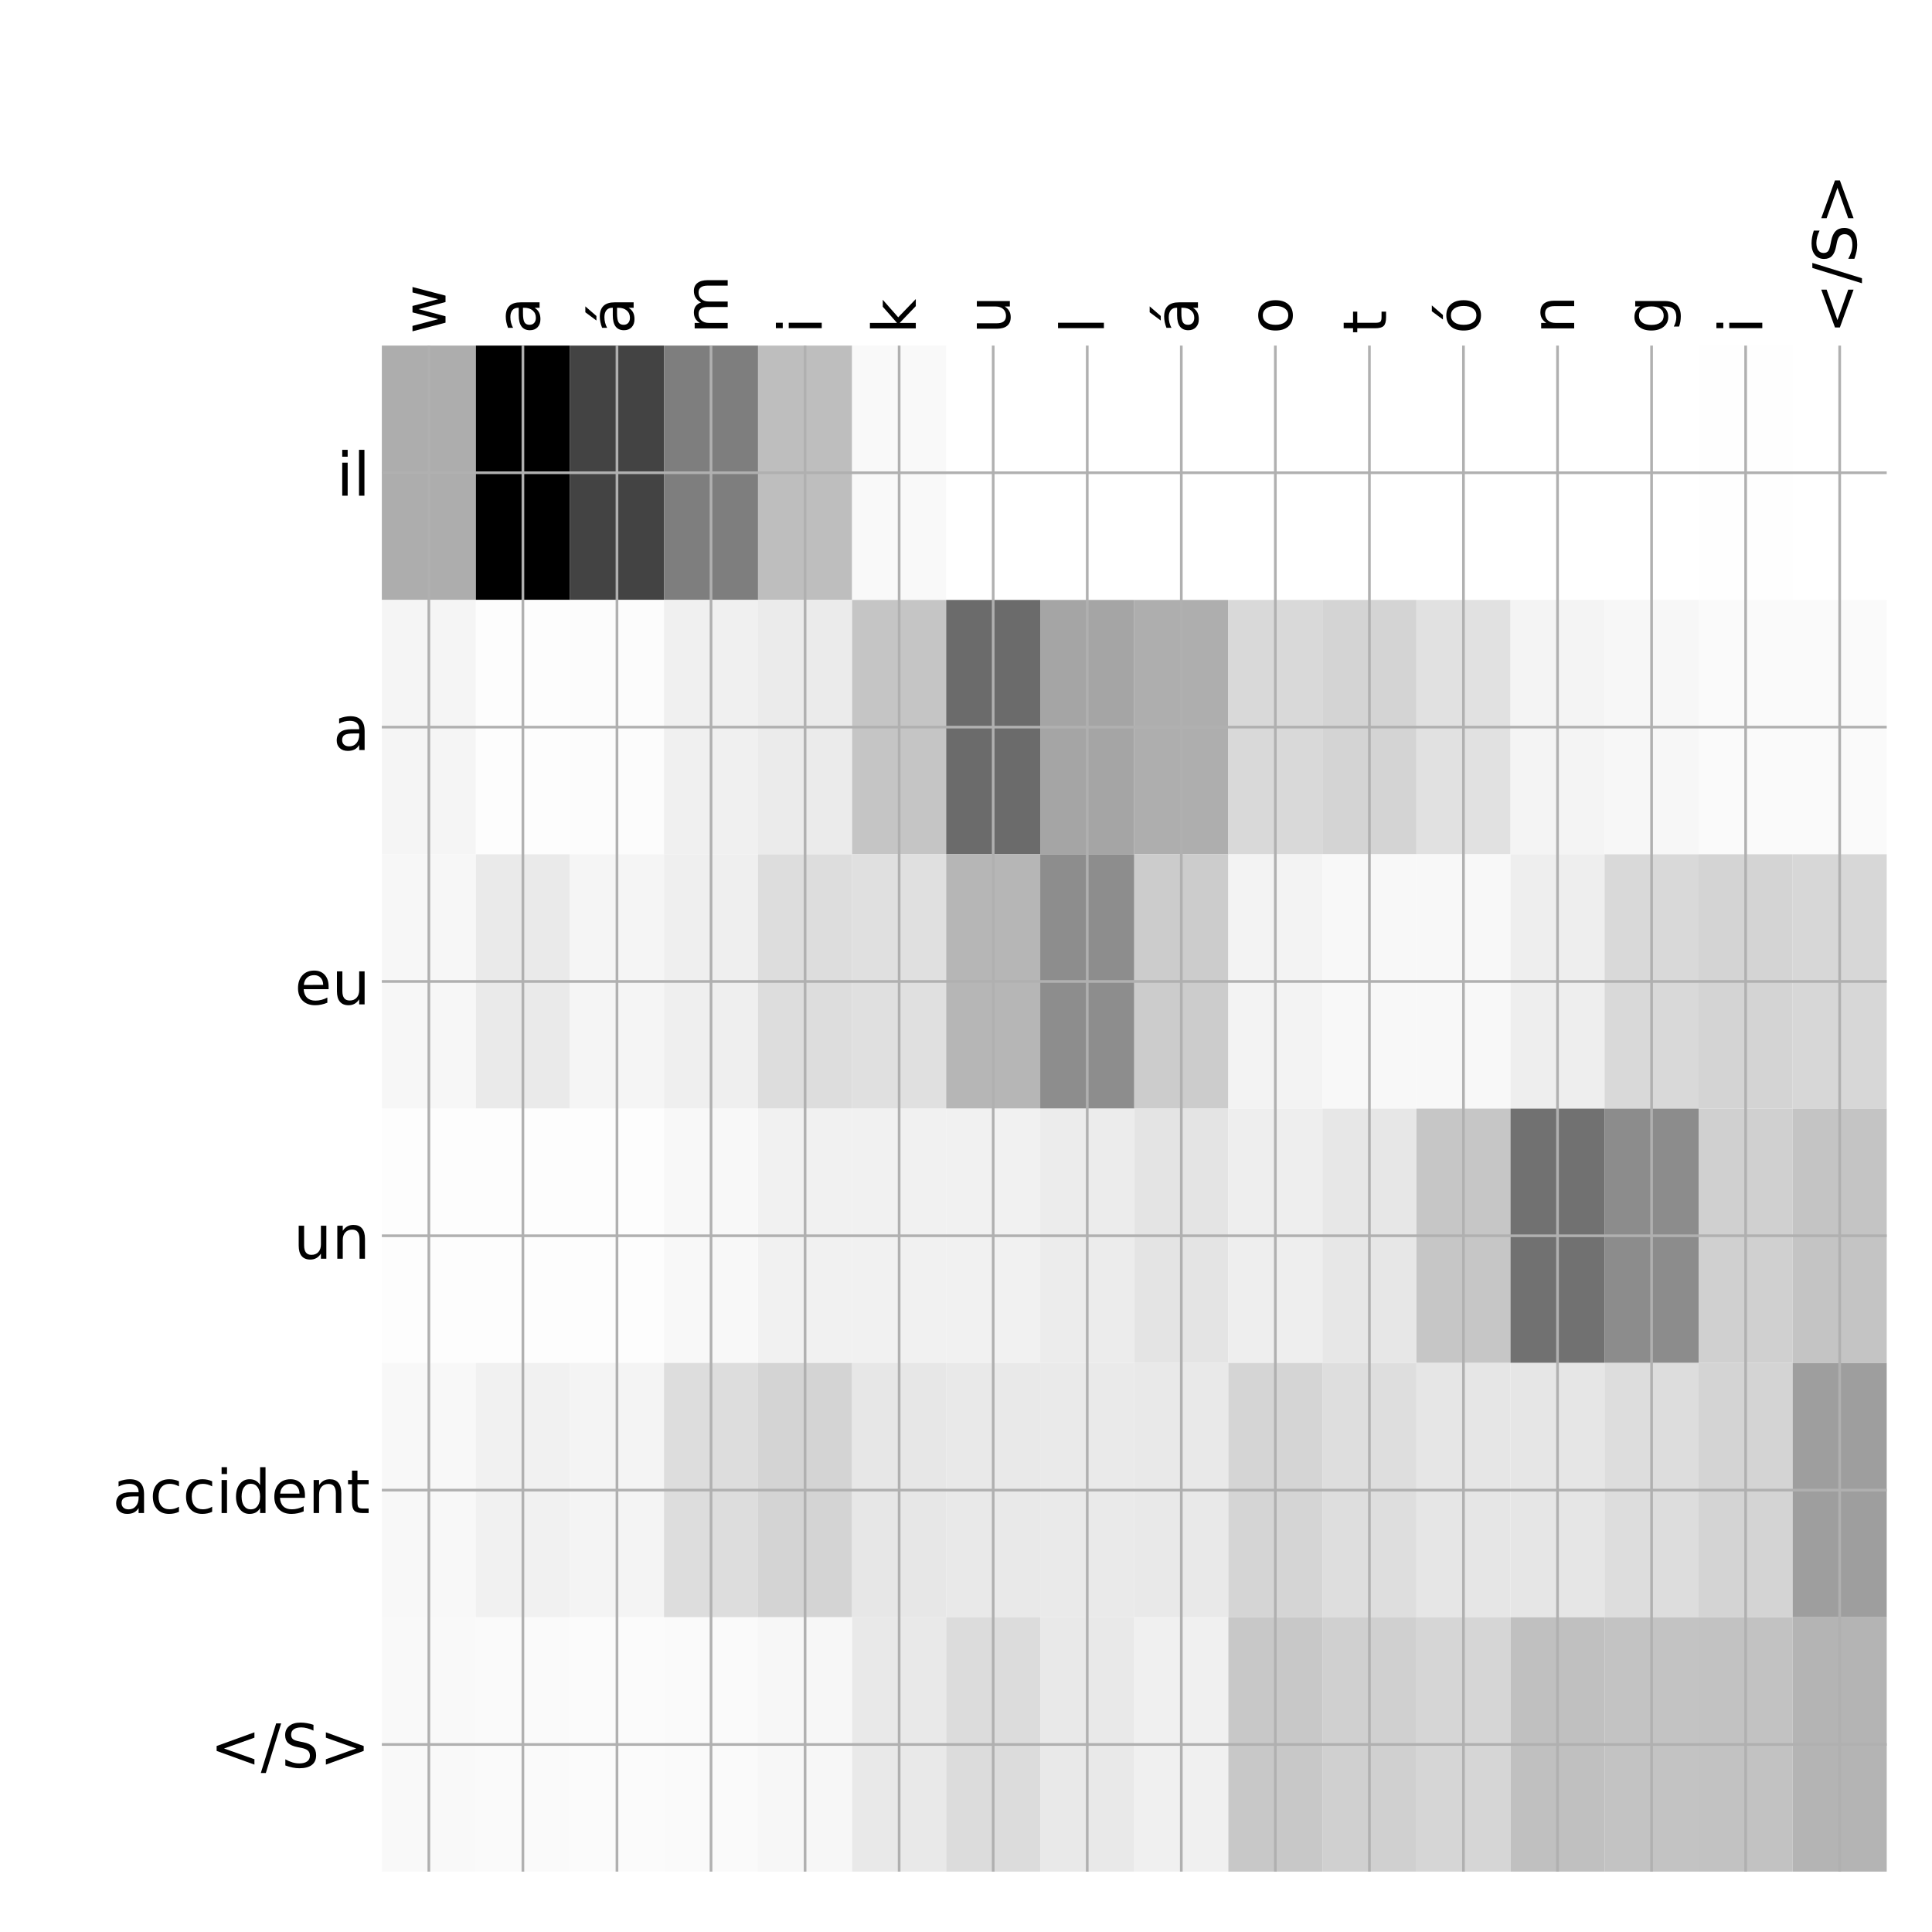 <?xml version="1.0" encoding="utf-8" standalone="no"?>
<!DOCTYPE svg PUBLIC "-//W3C//DTD SVG 1.1//EN"
  "http://www.w3.org/Graphics/SVG/1.1/DTD/svg11.dtd">
<!-- Created with matplotlib (http://matplotlib.org/) -->
<svg height="576pt" version="1.1" viewBox="0 0 576 576" width="576pt" xmlns="http://www.w3.org/2000/svg" xmlns:xlink="http://www.w3.org/1999/xlink">
 <defs>
  <style type="text/css">
*{stroke-linecap:butt;stroke-linejoin:round;}
  </style>
 </defs>
 <g id="figure_1">
  <g id="patch_1">
   <path d="M 0 576 
L 576 576 
L 576 0 
L 0 0 
z
" style="fill:#ffffff;"/>
  </g>
  <g id="axes_1">
   <g id="PolyCollection_1">
    <path clip-path="url(#p1816a1ef5f)" d="M 113.838 103.033 
L 113.838 178.861 
L 141.879 178.861 
L 141.879 103.033 
L 113.838 103.033 
z
" style="fill:#adadad;"/>
    <path clip-path="url(#p1816a1ef5f)" d="M 141.879 103.033 
L 141.879 178.861 
L 169.92 178.861 
L 169.92 103.033 
L 141.879 103.033 
z
"/>
    <path clip-path="url(#p1816a1ef5f)" d="M 169.92 103.033 
L 169.92 178.861 
L 197.962 178.861 
L 197.962 103.033 
L 169.92 103.033 
z
" style="fill:#434343;"/>
    <path clip-path="url(#p1816a1ef5f)" d="M 197.962 103.033 
L 197.962 178.861 
L 226.003 178.861 
L 226.003 103.033 
L 197.962 103.033 
z
" style="fill:#7e7e7e;"/>
    <path clip-path="url(#p1816a1ef5f)" d="M 226.003 103.033 
L 226.003 178.861 
L 254.045 178.861 
L 254.045 103.033 
L 226.003 103.033 
z
" style="fill:#bebebe;"/>
    <path clip-path="url(#p1816a1ef5f)" d="M 254.045 103.033 
L 254.045 178.861 
L 282.086 178.861 
L 282.086 103.033 
L 254.045 103.033 
z
" style="fill:#f9f9f9;"/>
    <path clip-path="url(#p1816a1ef5f)" d="M 282.086 103.033 
L 282.086 178.861 
L 310.127 178.861 
L 310.127 103.033 
L 282.086 103.033 
z
" style="fill:#ffffff;"/>
    <path clip-path="url(#p1816a1ef5f)" d="M 310.127 103.033 
L 310.127 178.861 
L 338.169 178.861 
L 338.169 103.033 
L 310.127 103.033 
z
" style="fill:#ffffff;"/>
    <path clip-path="url(#p1816a1ef5f)" d="M 338.169 103.033 
L 338.169 178.861 
L 366.21 178.861 
L 366.21 103.033 
L 338.169 103.033 
z
" style="fill:#ffffff;"/>
    <path clip-path="url(#p1816a1ef5f)" d="M 366.21 103.033 
L 366.21 178.861 
L 394.252 178.861 
L 394.252 103.033 
L 366.21 103.033 
z
" style="fill:#ffffff;"/>
    <path clip-path="url(#p1816a1ef5f)" d="M 394.252 103.033 
L 394.252 178.861 
L 422.293 178.861 
L 422.293 103.033 
L 394.252 103.033 
z
" style="fill:#ffffff;"/>
    <path clip-path="url(#p1816a1ef5f)" d="M 422.293 103.033 
L 422.293 178.861 
L 450.334 178.861 
L 450.334 103.033 
L 422.293 103.033 
z
" style="fill:#ffffff;"/>
    <path clip-path="url(#p1816a1ef5f)" d="M 450.334 103.033 
L 450.334 178.861 
L 478.376 178.861 
L 478.376 103.033 
L 450.334 103.033 
z
" style="fill:#ffffff;"/>
    <path clip-path="url(#p1816a1ef5f)" d="M 478.376 103.033 
L 478.376 178.861 
L 506.417 178.861 
L 506.417 103.033 
L 478.376 103.033 
z
" style="fill:#ffffff;"/>
    <path clip-path="url(#p1816a1ef5f)" d="M 506.417 103.033 
L 506.417 178.861 
L 534.459 178.861 
L 534.459 103.033 
L 506.417 103.033 
z
" style="fill:#fefefe;"/>
    <path clip-path="url(#p1816a1ef5f)" d="M 534.459 103.033 
L 534.459 178.861 
L 562.5 178.861 
L 562.5 103.033 
L 534.459 103.033 
z
" style="fill:#ffffff;"/>
    <path clip-path="url(#p1816a1ef5f)" d="M 113.838 178.861 
L 113.838 254.689 
L 141.879 254.689 
L 141.879 178.861 
L 113.838 178.861 
z
" style="fill:#f5f5f5;"/>
    <path clip-path="url(#p1816a1ef5f)" d="M 141.879 178.861 
L 141.879 254.689 
L 169.92 254.689 
L 169.92 178.861 
L 141.879 178.861 
z
" style="fill:#fdfdfd;"/>
    <path clip-path="url(#p1816a1ef5f)" d="M 169.92 178.861 
L 169.92 254.689 
L 197.962 254.689 
L 197.962 178.861 
L 169.92 178.861 
z
" style="fill:#fcfcfc;"/>
    <path clip-path="url(#p1816a1ef5f)" d="M 197.962 178.861 
L 197.962 254.689 
L 226.003 254.689 
L 226.003 178.861 
L 197.962 178.861 
z
" style="fill:#f0f0f0;"/>
    <path clip-path="url(#p1816a1ef5f)" d="M 226.003 178.861 
L 226.003 254.689 
L 254.045 254.689 
L 254.045 178.861 
L 226.003 178.861 
z
" style="fill:#ebebeb;"/>
    <path clip-path="url(#p1816a1ef5f)" d="M 254.045 178.861 
L 254.045 254.689 
L 282.086 254.689 
L 282.086 178.861 
L 254.045 178.861 
z
" style="fill:#c5c5c5;"/>
    <path clip-path="url(#p1816a1ef5f)" d="M 282.086 178.861 
L 282.086 254.689 
L 310.127 254.689 
L 310.127 178.861 
L 282.086 178.861 
z
" style="fill:#6b6b6b;"/>
    <path clip-path="url(#p1816a1ef5f)" d="M 310.127 178.861 
L 310.127 254.689 
L 338.169 254.689 
L 338.169 178.861 
L 310.127 178.861 
z
" style="fill:#a5a5a5;"/>
    <path clip-path="url(#p1816a1ef5f)" d="M 338.169 178.861 
L 338.169 254.689 
L 366.21 254.689 
L 366.21 178.861 
L 338.169 178.861 
z
" style="fill:#aeaeae;"/>
    <path clip-path="url(#p1816a1ef5f)" d="M 366.21 178.861 
L 366.21 254.689 
L 394.252 254.689 
L 394.252 178.861 
L 366.21 178.861 
z
" style="fill:#d9d9d9;"/>
    <path clip-path="url(#p1816a1ef5f)" d="M 394.252 178.861 
L 394.252 254.689 
L 422.293 254.689 
L 422.293 178.861 
L 394.252 178.861 
z
" style="fill:#d4d4d4;"/>
    <path clip-path="url(#p1816a1ef5f)" d="M 422.293 178.861 
L 422.293 254.689 
L 450.334 254.689 
L 450.334 178.861 
L 422.293 178.861 
z
" style="fill:#e1e1e1;"/>
    <path clip-path="url(#p1816a1ef5f)" d="M 450.334 178.861 
L 450.334 254.689 
L 478.376 254.689 
L 478.376 178.861 
L 450.334 178.861 
z
" style="fill:#f4f4f4;"/>
    <path clip-path="url(#p1816a1ef5f)" d="M 478.376 178.861 
L 478.376 254.689 
L 506.417 254.689 
L 506.417 178.861 
L 478.376 178.861 
z
" style="fill:#f7f7f7;"/>
    <path clip-path="url(#p1816a1ef5f)" d="M 506.417 178.861 
L 506.417 254.689 
L 534.459 254.689 
L 534.459 178.861 
L 506.417 178.861 
z
" style="fill:#fafafa;"/>
    <path clip-path="url(#p1816a1ef5f)" d="M 534.459 178.861 
L 534.459 254.689 
L 562.5 254.689 
L 562.5 178.861 
L 534.459 178.861 
z
" style="fill:#fafafa;"/>
    <path clip-path="url(#p1816a1ef5f)" d="M 113.838 254.689 
L 113.838 330.517 
L 141.879 330.517 
L 141.879 254.689 
L 113.838 254.689 
z
" style="fill:#f7f7f7;"/>
    <path clip-path="url(#p1816a1ef5f)" d="M 141.879 254.689 
L 141.879 330.517 
L 169.92 330.517 
L 169.92 254.689 
L 141.879 254.689 
z
" style="fill:#eaeaea;"/>
    <path clip-path="url(#p1816a1ef5f)" d="M 169.92 254.689 
L 169.92 330.517 
L 197.962 330.517 
L 197.962 254.689 
L 169.92 254.689 
z
" style="fill:#f5f5f5;"/>
    <path clip-path="url(#p1816a1ef5f)" d="M 197.962 254.689 
L 197.962 330.517 
L 226.003 330.517 
L 226.003 254.689 
L 197.962 254.689 
z
" style="fill:#efefef;"/>
    <path clip-path="url(#p1816a1ef5f)" d="M 226.003 254.689 
L 226.003 330.517 
L 254.045 330.517 
L 254.045 254.689 
L 226.003 254.689 
z
" style="fill:#dddddd;"/>
    <path clip-path="url(#p1816a1ef5f)" d="M 254.045 254.689 
L 254.045 330.517 
L 282.086 330.517 
L 282.086 254.689 
L 254.045 254.689 
z
" style="fill:#e0e0e0;"/>
    <path clip-path="url(#p1816a1ef5f)" d="M 282.086 254.689 
L 282.086 330.517 
L 310.127 330.517 
L 310.127 254.689 
L 282.086 254.689 
z
" style="fill:#b6b6b6;"/>
    <path clip-path="url(#p1816a1ef5f)" d="M 310.127 254.689 
L 310.127 330.517 
L 338.169 330.517 
L 338.169 254.689 
L 310.127 254.689 
z
" style="fill:#8d8d8d;"/>
    <path clip-path="url(#p1816a1ef5f)" d="M 338.169 254.689 
L 338.169 330.517 
L 366.21 330.517 
L 366.21 254.689 
L 338.169 254.689 
z
" style="fill:#cccccc;"/>
    <path clip-path="url(#p1816a1ef5f)" d="M 366.21 254.689 
L 366.21 330.517 
L 394.252 330.517 
L 394.252 254.689 
L 366.21 254.689 
z
" style="fill:#f3f3f3;"/>
    <path clip-path="url(#p1816a1ef5f)" d="M 394.252 254.689 
L 394.252 330.517 
L 422.293 330.517 
L 422.293 254.689 
L 394.252 254.689 
z
" style="fill:#f8f8f8;"/>
    <path clip-path="url(#p1816a1ef5f)" d="M 422.293 254.689 
L 422.293 330.517 
L 450.334 330.517 
L 450.334 254.689 
L 422.293 254.689 
z
" style="fill:#f8f8f8;"/>
    <path clip-path="url(#p1816a1ef5f)" d="M 450.334 254.689 
L 450.334 330.517 
L 478.376 330.517 
L 478.376 254.689 
L 450.334 254.689 
z
" style="fill:#eeeeee;"/>
    <path clip-path="url(#p1816a1ef5f)" d="M 478.376 254.689 
L 478.376 330.517 
L 506.417 330.517 
L 506.417 254.689 
L 478.376 254.689 
z
" style="fill:#d9d9d9;"/>
    <path clip-path="url(#p1816a1ef5f)" d="M 506.417 254.689 
L 506.417 330.517 
L 534.459 330.517 
L 534.459 254.689 
L 506.417 254.689 
z
" style="fill:#d4d4d4;"/>
    <path clip-path="url(#p1816a1ef5f)" d="M 534.459 254.689 
L 534.459 330.517 
L 562.5 330.517 
L 562.5 254.689 
L 534.459 254.689 
z
" style="fill:#d7d7d7;"/>
    <path clip-path="url(#p1816a1ef5f)" d="M 113.838 330.517 
L 113.838 406.344 
L 141.879 406.344 
L 141.879 330.517 
L 113.838 330.517 
z
" style="fill:#fdfdfd;"/>
    <path clip-path="url(#p1816a1ef5f)" d="M 141.879 330.517 
L 141.879 406.344 
L 169.92 406.344 
L 169.92 330.517 
L 141.879 330.517 
z
" style="fill:#fdfdfd;"/>
    <path clip-path="url(#p1816a1ef5f)" d="M 169.92 330.517 
L 169.92 406.344 
L 197.962 406.344 
L 197.962 330.517 
L 169.92 330.517 
z
" style="fill:#fdfdfd;"/>
    <path clip-path="url(#p1816a1ef5f)" d="M 197.962 330.517 
L 197.962 406.344 
L 226.003 406.344 
L 226.003 330.517 
L 197.962 330.517 
z
" style="fill:#f8f8f8;"/>
    <path clip-path="url(#p1816a1ef5f)" d="M 226.003 330.517 
L 226.003 406.344 
L 254.045 406.344 
L 254.045 330.517 
L 226.003 330.517 
z
" style="fill:#f1f1f1;"/>
    <path clip-path="url(#p1816a1ef5f)" d="M 254.045 330.517 
L 254.045 406.344 
L 282.086 406.344 
L 282.086 330.517 
L 254.045 330.517 
z
" style="fill:#f1f1f1;"/>
    <path clip-path="url(#p1816a1ef5f)" d="M 282.086 330.517 
L 282.086 406.344 
L 310.127 406.344 
L 310.127 330.517 
L 282.086 330.517 
z
" style="fill:#f1f1f1;"/>
    <path clip-path="url(#p1816a1ef5f)" d="M 310.127 330.517 
L 310.127 406.344 
L 338.169 406.344 
L 338.169 330.517 
L 310.127 330.517 
z
" style="fill:#ececec;"/>
    <path clip-path="url(#p1816a1ef5f)" d="M 338.169 330.517 
L 338.169 406.344 
L 366.21 406.344 
L 366.21 330.517 
L 338.169 330.517 
z
" style="fill:#e4e4e4;"/>
    <path clip-path="url(#p1816a1ef5f)" d="M 366.21 330.517 
L 366.21 406.344 
L 394.252 406.344 
L 394.252 330.517 
L 366.21 330.517 
z
" style="fill:#eeeeee;"/>
    <path clip-path="url(#p1816a1ef5f)" d="M 394.252 330.517 
L 394.252 406.344 
L 422.293 406.344 
L 422.293 330.517 
L 394.252 330.517 
z
" style="fill:#e7e7e7;"/>
    <path clip-path="url(#p1816a1ef5f)" d="M 422.293 330.517 
L 422.293 406.344 
L 450.334 406.344 
L 450.334 330.517 
L 422.293 330.517 
z
" style="fill:#c6c6c6;"/>
    <path clip-path="url(#p1816a1ef5f)" d="M 450.334 330.517 
L 450.334 406.344 
L 478.376 406.344 
L 478.376 330.517 
L 450.334 330.517 
z
" style="fill:#717171;"/>
    <path clip-path="url(#p1816a1ef5f)" d="M 478.376 330.517 
L 478.376 406.344 
L 506.417 406.344 
L 506.417 330.517 
L 478.376 330.517 
z
" style="fill:#8c8c8c;"/>
    <path clip-path="url(#p1816a1ef5f)" d="M 506.417 330.517 
L 506.417 406.344 
L 534.459 406.344 
L 534.459 330.517 
L 506.417 330.517 
z
" style="fill:#d0d0d0;"/>
    <path clip-path="url(#p1816a1ef5f)" d="M 534.459 330.517 
L 534.459 406.344 
L 562.5 406.344 
L 562.5 330.517 
L 534.459 330.517 
z
" style="fill:#c4c4c4;"/>
    <path clip-path="url(#p1816a1ef5f)" d="M 113.838 406.344 
L 113.838 482.172 
L 141.879 482.172 
L 141.879 406.344 
L 113.838 406.344 
z
" style="fill:#f8f8f8;"/>
    <path clip-path="url(#p1816a1ef5f)" d="M 141.879 406.344 
L 141.879 482.172 
L 169.92 482.172 
L 169.92 406.344 
L 141.879 406.344 
z
" style="fill:#f1f1f1;"/>
    <path clip-path="url(#p1816a1ef5f)" d="M 169.92 406.344 
L 169.92 482.172 
L 197.962 482.172 
L 197.962 406.344 
L 169.92 406.344 
z
" style="fill:#f4f4f4;"/>
    <path clip-path="url(#p1816a1ef5f)" d="M 197.962 406.344 
L 197.962 482.172 
L 226.003 482.172 
L 226.003 406.344 
L 197.962 406.344 
z
" style="fill:#dddddd;"/>
    <path clip-path="url(#p1816a1ef5f)" d="M 226.003 406.344 
L 226.003 482.172 
L 254.045 482.172 
L 254.045 406.344 
L 226.003 406.344 
z
" style="fill:#d4d4d4;"/>
    <path clip-path="url(#p1816a1ef5f)" d="M 254.045 406.344 
L 254.045 482.172 
L 282.086 482.172 
L 282.086 406.344 
L 254.045 406.344 
z
" style="fill:#e7e7e7;"/>
    <path clip-path="url(#p1816a1ef5f)" d="M 282.086 406.344 
L 282.086 482.172 
L 310.127 482.172 
L 310.127 406.344 
L 282.086 406.344 
z
" style="fill:#e9e9e9;"/>
    <path clip-path="url(#p1816a1ef5f)" d="M 310.127 406.344 
L 310.127 482.172 
L 338.169 482.172 
L 338.169 406.344 
L 310.127 406.344 
z
" style="fill:#eaeaea;"/>
    <path clip-path="url(#p1816a1ef5f)" d="M 338.169 406.344 
L 338.169 482.172 
L 366.21 482.172 
L 366.21 406.344 
L 338.169 406.344 
z
" style="fill:#e9e9e9;"/>
    <path clip-path="url(#p1816a1ef5f)" d="M 366.21 406.344 
L 366.21 482.172 
L 394.252 482.172 
L 394.252 406.344 
L 366.21 406.344 
z
" style="fill:#d5d5d5;"/>
    <path clip-path="url(#p1816a1ef5f)" d="M 394.252 406.344 
L 394.252 482.172 
L 422.293 482.172 
L 422.293 406.344 
L 394.252 406.344 
z
" style="fill:#dedede;"/>
    <path clip-path="url(#p1816a1ef5f)" d="M 422.293 406.344 
L 422.293 482.172 
L 450.334 482.172 
L 450.334 406.344 
L 422.293 406.344 
z
" style="fill:#e6e6e6;"/>
    <path clip-path="url(#p1816a1ef5f)" d="M 450.334 406.344 
L 450.334 482.172 
L 478.376 482.172 
L 478.376 406.344 
L 450.334 406.344 
z
" style="fill:#e6e6e6;"/>
    <path clip-path="url(#p1816a1ef5f)" d="M 478.376 406.344 
L 478.376 482.172 
L 506.417 482.172 
L 506.417 406.344 
L 478.376 406.344 
z
" style="fill:#dddddd;"/>
    <path clip-path="url(#p1816a1ef5f)" d="M 506.417 406.344 
L 506.417 482.172 
L 534.459 482.172 
L 534.459 406.344 
L 506.417 406.344 
z
" style="fill:#d4d4d4;"/>
    <path clip-path="url(#p1816a1ef5f)" d="M 534.459 406.344 
L 534.459 482.172 
L 562.5 482.172 
L 562.5 406.344 
L 534.459 406.344 
z
" style="fill:#9e9e9e;"/>
    <path clip-path="url(#p1816a1ef5f)" d="M 113.838 482.172 
L 113.838 558 
L 141.879 558 
L 141.879 482.172 
L 113.838 482.172 
z
" style="fill:#f9f9f9;"/>
    <path clip-path="url(#p1816a1ef5f)" d="M 141.879 482.172 
L 141.879 558 
L 169.92 558 
L 169.92 482.172 
L 141.879 482.172 
z
" style="fill:#fafafa;"/>
    <path clip-path="url(#p1816a1ef5f)" d="M 169.92 482.172 
L 169.92 558 
L 197.962 558 
L 197.962 482.172 
L 169.92 482.172 
z
" style="fill:#fbfbfb;"/>
    <path clip-path="url(#p1816a1ef5f)" d="M 197.962 482.172 
L 197.962 558 
L 226.003 558 
L 226.003 482.172 
L 197.962 482.172 
z
" style="fill:#fafafa;"/>
    <path clip-path="url(#p1816a1ef5f)" d="M 226.003 482.172 
L 226.003 558 
L 254.045 558 
L 254.045 482.172 
L 226.003 482.172 
z
" style="fill:#f7f7f7;"/>
    <path clip-path="url(#p1816a1ef5f)" d="M 254.045 482.172 
L 254.045 558 
L 282.086 558 
L 282.086 482.172 
L 254.045 482.172 
z
" style="fill:#e9e9e9;"/>
    <path clip-path="url(#p1816a1ef5f)" d="M 282.086 482.172 
L 282.086 558 
L 310.127 558 
L 310.127 482.172 
L 282.086 482.172 
z
" style="fill:#dcdcdc;"/>
    <path clip-path="url(#p1816a1ef5f)" d="M 310.127 482.172 
L 310.127 558 
L 338.169 558 
L 338.169 482.172 
L 310.127 482.172 
z
" style="fill:#e9e9e9;"/>
    <path clip-path="url(#p1816a1ef5f)" d="M 338.169 482.172 
L 338.169 558 
L 366.21 558 
L 366.21 482.172 
L 338.169 482.172 
z
" style="fill:#f0f0f0;"/>
    <path clip-path="url(#p1816a1ef5f)" d="M 366.21 482.172 
L 366.21 558 
L 394.252 558 
L 394.252 482.172 
L 366.21 482.172 
z
" style="fill:#c8c8c8;"/>
    <path clip-path="url(#p1816a1ef5f)" d="M 394.252 482.172 
L 394.252 558 
L 422.293 558 
L 422.293 482.172 
L 394.252 482.172 
z
" style="fill:#d0d0d0;"/>
    <path clip-path="url(#p1816a1ef5f)" d="M 422.293 482.172 
L 422.293 558 
L 450.334 558 
L 450.334 482.172 
L 422.293 482.172 
z
" style="fill:#d6d6d6;"/>
    <path clip-path="url(#p1816a1ef5f)" d="M 450.334 482.172 
L 450.334 558 
L 478.376 558 
L 478.376 482.172 
L 450.334 482.172 
z
" style="fill:#c0c0c0;"/>
    <path clip-path="url(#p1816a1ef5f)" d="M 478.376 482.172 
L 478.376 558 
L 506.417 558 
L 506.417 482.172 
L 478.376 482.172 
z
" style="fill:#c3c3c3;"/>
    <path clip-path="url(#p1816a1ef5f)" d="M 506.417 482.172 
L 506.417 558 
L 534.459 558 
L 534.459 482.172 
L 506.417 482.172 
z
" style="fill:#c2c2c2;"/>
    <path clip-path="url(#p1816a1ef5f)" d="M 534.459 482.172 
L 534.459 558 
L 562.5 558 
L 562.5 482.172 
L 534.459 482.172 
z
" style="fill:#b4b4b4;"/>
   </g>
   <g id="matplotlib.axis_1">
    <g id="xtick_1">
     <g id="line2d_1">
      <path clip-path="url(#p1816a1ef5f)" d="M 127.858 558 
L 127.858 103.033 
" style="fill:none;stroke:#b0b0b0;stroke-linecap:square;stroke-width:0.8;"/>
     </g>
     <g id="line2d_2"/>
     <g id="text_1">
      <!-- w -->
      <defs>
       <path d="M 4.203 54.688 
L 13.188 54.688 
L 24.422 12.016 
L 35.594 54.688 
L 46.188 54.688 
L 57.422 12.016 
L 68.609 54.688 
L 77.594 54.688 
L 63.281 0 
L 52.688 0 
L 40.922 44.828 
L 29.109 0 
L 18.5 0 
z
" id="DejaVuSans-77"/>
      </defs>
      <g transform="translate(132.825 99.533)rotate(-90)scale(0.18 -0.18)">
       <use xlink:href="#DejaVuSans-77"/>
      </g>
     </g>
    </g>
    <g id="xtick_2">
     <g id="line2d_3">
      <path clip-path="url(#p1816a1ef5f)" d="M 155.9 558 
L 155.9 103.033 
" style="fill:none;stroke:#b0b0b0;stroke-linecap:square;stroke-width:0.8;"/>
     </g>
     <g id="line2d_4"/>
     <g id="text_2">
      <!-- a -->
      <defs>
       <path d="M 34.281 27.484 
Q 23.391 27.484 19.188 25 
Q 14.984 22.516 14.984 16.5 
Q 14.984 11.719 18.141 8.906 
Q 21.297 6.109 26.703 6.109 
Q 34.188 6.109 38.703 11.406 
Q 43.219 16.703 43.219 25.484 
L 43.219 27.484 
z
M 52.203 31.203 
L 52.203 0 
L 43.219 0 
L 43.219 8.297 
Q 40.141 3.328 35.547 0.953 
Q 30.953 -1.422 24.312 -1.422 
Q 15.922 -1.422 10.953 3.297 
Q 6 8.016 6 15.922 
Q 6 25.141 12.172 29.828 
Q 18.359 34.516 30.609 34.516 
L 43.219 34.516 
L 43.219 35.406 
Q 43.219 41.609 39.141 45 
Q 35.062 48.391 27.688 48.391 
Q 23 48.391 18.547 47.266 
Q 14.109 46.141 10.016 43.891 
L 10.016 52.203 
Q 14.938 54.109 19.578 55.047 
Q 24.219 56 28.609 56 
Q 40.484 56 46.344 49.844 
Q 52.203 43.703 52.203 31.203 
z
" id="DejaVuSans-61"/>
      </defs>
      <g transform="translate(160.866 99.533)rotate(-90)scale(0.18 -0.18)">
       <use xlink:href="#DejaVuSans-61"/>
      </g>
     </g>
    </g>
    <g id="xtick_3">
     <g id="line2d_5">
      <path clip-path="url(#p1816a1ef5f)" d="M 183.941 558 
L 183.941 103.033 
" style="fill:none;stroke:#b0b0b0;stroke-linecap:square;stroke-width:0.8;"/>
     </g>
     <g id="line2d_6"/>
     <g id="text_3">
      <!-- á -->
      <defs>
       <path d="M 34.281 27.484 
Q 23.391 27.484 19.188 25 
Q 14.984 22.516 14.984 16.5 
Q 14.984 11.719 18.141 8.906 
Q 21.297 6.109 26.703 6.109 
Q 34.188 6.109 38.703 11.406 
Q 43.219 16.703 43.219 25.484 
L 43.219 27.484 
z
M 52.203 31.203 
L 52.203 0 
L 43.219 0 
L 43.219 8.297 
Q 40.141 3.328 35.547 0.953 
Q 30.953 -1.422 24.312 -1.422 
Q 15.922 -1.422 10.953 3.297 
Q 6 8.016 6 15.922 
Q 6 25.141 12.172 29.828 
Q 18.359 34.516 30.609 34.516 
L 43.219 34.516 
L 43.219 35.406 
Q 43.219 41.609 39.141 45 
Q 35.062 48.391 27.688 48.391 
Q 23 48.391 18.547 47.266 
Q 14.109 46.141 10.016 43.891 
L 10.016 52.203 
Q 14.938 54.109 19.578 55.047 
Q 24.219 56 28.609 56 
Q 40.484 56 46.344 49.844 
Q 52.203 43.703 52.203 31.203 
z
M 35.781 79.984 
L 45.5 79.984 
L 29.594 61.625 
L 22.109 61.625 
z
" id="DejaVuSans-e1"/>
      </defs>
      <g transform="translate(188.908 99.533)rotate(-90)scale(0.18 -0.18)">
       <use xlink:href="#DejaVuSans-e1"/>
      </g>
     </g>
    </g>
    <g id="xtick_4">
     <g id="line2d_7">
      <path clip-path="url(#p1816a1ef5f)" d="M 211.982 558 
L 211.982 103.033 
" style="fill:none;stroke:#b0b0b0;stroke-linecap:square;stroke-width:0.8;"/>
     </g>
     <g id="line2d_8"/>
     <g id="text_4">
      <!-- m -->
      <defs>
       <path d="M 52 44.188 
Q 55.375 50.25 60.062 53.125 
Q 64.75 56 71.094 56 
Q 79.641 56 84.281 50.016 
Q 88.922 44.047 88.922 33.016 
L 88.922 0 
L 79.891 0 
L 79.891 32.719 
Q 79.891 40.578 77.094 44.375 
Q 74.312 48.188 68.609 48.188 
Q 61.625 48.188 57.562 43.547 
Q 53.516 38.922 53.516 30.906 
L 53.516 0 
L 44.484 0 
L 44.484 32.719 
Q 44.484 40.625 41.703 44.406 
Q 38.922 48.188 33.109 48.188 
Q 26.219 48.188 22.156 43.531 
Q 18.109 38.875 18.109 30.906 
L 18.109 0 
L 9.078 0 
L 9.078 54.688 
L 18.109 54.688 
L 18.109 46.188 
Q 21.188 51.219 25.484 53.609 
Q 29.781 56 35.688 56 
Q 41.656 56 45.828 52.969 
Q 50 49.953 52 44.188 
z
" id="DejaVuSans-6d"/>
      </defs>
      <g transform="translate(216.949 99.533)rotate(-90)scale(0.18 -0.18)">
       <use xlink:href="#DejaVuSans-6d"/>
      </g>
     </g>
    </g>
    <g id="xtick_5">
     <g id="line2d_9">
      <path clip-path="url(#p1816a1ef5f)" d="M 240.024 558 
L 240.024 103.033 
" style="fill:none;stroke:#b0b0b0;stroke-linecap:square;stroke-width:0.8;"/>
     </g>
     <g id="line2d_10"/>
     <g id="text_5">
      <!-- i -->
      <defs>
       <path d="M 9.422 54.688 
L 18.406 54.688 
L 18.406 0 
L 9.422 0 
z
M 9.422 75.984 
L 18.406 75.984 
L 18.406 64.594 
L 9.422 64.594 
z
" id="DejaVuSans-69"/>
      </defs>
      <g transform="translate(244.991 99.533)rotate(-90)scale(0.18 -0.18)">
       <use xlink:href="#DejaVuSans-69"/>
      </g>
     </g>
    </g>
    <g id="xtick_6">
     <g id="line2d_11">
      <path clip-path="url(#p1816a1ef5f)" d="M 268.065 558 
L 268.065 103.033 
" style="fill:none;stroke:#b0b0b0;stroke-linecap:square;stroke-width:0.8;"/>
     </g>
     <g id="line2d_12"/>
     <g id="text_6">
      <!-- k -->
      <defs>
       <path d="M 9.078 75.984 
L 18.109 75.984 
L 18.109 31.109 
L 44.922 54.688 
L 56.391 54.688 
L 27.391 29.109 
L 57.625 0 
L 45.906 0 
L 18.109 26.703 
L 18.109 0 
L 9.078 0 
z
" id="DejaVuSans-6b"/>
      </defs>
      <g transform="translate(273.032 99.533)rotate(-90)scale(0.18 -0.18)">
       <use xlink:href="#DejaVuSans-6b"/>
      </g>
     </g>
    </g>
    <g id="xtick_7">
     <g id="line2d_13">
      <path clip-path="url(#p1816a1ef5f)" d="M 296.107 558 
L 296.107 103.033 
" style="fill:none;stroke:#b0b0b0;stroke-linecap:square;stroke-width:0.8;"/>
     </g>
     <g id="line2d_14"/>
     <g id="text_7">
      <!-- u -->
      <defs>
       <path d="M 8.5 21.578 
L 8.5 54.688 
L 17.484 54.688 
L 17.484 21.922 
Q 17.484 14.156 20.5 10.266 
Q 23.531 6.391 29.594 6.391 
Q 36.859 6.391 41.078 11.031 
Q 45.312 15.672 45.312 23.688 
L 45.312 54.688 
L 54.297 54.688 
L 54.297 0 
L 45.312 0 
L 45.312 8.406 
Q 42.047 3.422 37.719 1 
Q 33.406 -1.422 27.688 -1.422 
Q 18.266 -1.422 13.375 4.438 
Q 8.5 10.297 8.5 21.578 
z
M 31.109 56 
z
" id="DejaVuSans-75"/>
      </defs>
      <g transform="translate(301.074 99.533)rotate(-90)scale(0.18 -0.18)">
       <use xlink:href="#DejaVuSans-75"/>
      </g>
     </g>
    </g>
    <g id="xtick_8">
     <g id="line2d_15">
      <path clip-path="url(#p1816a1ef5f)" d="M 324.148 558 
L 324.148 103.033 
" style="fill:none;stroke:#b0b0b0;stroke-linecap:square;stroke-width:0.8;"/>
     </g>
     <g id="line2d_16"/>
     <g id="text_8">
      <!-- l -->
      <defs>
       <path d="M 9.422 75.984 
L 18.406 75.984 
L 18.406 0 
L 9.422 0 
z
" id="DejaVuSans-6c"/>
      </defs>
      <g transform="translate(329.115 99.533)rotate(-90)scale(0.18 -0.18)">
       <use xlink:href="#DejaVuSans-6c"/>
      </g>
     </g>
    </g>
    <g id="xtick_9">
     <g id="line2d_17">
      <path clip-path="url(#p1816a1ef5f)" d="M 352.189 558 
L 352.189 103.033 
" style="fill:none;stroke:#b0b0b0;stroke-linecap:square;stroke-width:0.8;"/>
     </g>
     <g id="line2d_18"/>
     <g id="text_9">
      <!-- á -->
      <g transform="translate(357.156 99.533)rotate(-90)scale(0.18 -0.18)">
       <use xlink:href="#DejaVuSans-e1"/>
      </g>
     </g>
    </g>
    <g id="xtick_10">
     <g id="line2d_19">
      <path clip-path="url(#p1816a1ef5f)" d="M 380.231 558 
L 380.231 103.033 
" style="fill:none;stroke:#b0b0b0;stroke-linecap:square;stroke-width:0.8;"/>
     </g>
     <g id="line2d_20"/>
     <g id="text_10">
      <!-- o -->
      <defs>
       <path d="M 30.609 48.391 
Q 23.391 48.391 19.188 42.75 
Q 14.984 37.109 14.984 27.297 
Q 14.984 17.484 19.156 11.844 
Q 23.344 6.203 30.609 6.203 
Q 37.797 6.203 41.984 11.859 
Q 46.188 17.531 46.188 27.297 
Q 46.188 37.016 41.984 42.703 
Q 37.797 48.391 30.609 48.391 
z
M 30.609 56 
Q 42.328 56 49.016 48.375 
Q 55.719 40.766 55.719 27.297 
Q 55.719 13.875 49.016 6.219 
Q 42.328 -1.422 30.609 -1.422 
Q 18.844 -1.422 12.172 6.219 
Q 5.516 13.875 5.516 27.297 
Q 5.516 40.766 12.172 48.375 
Q 18.844 56 30.609 56 
z
" id="DejaVuSans-6f"/>
      </defs>
      <g transform="translate(385.198 99.533)rotate(-90)scale(0.18 -0.18)">
       <use xlink:href="#DejaVuSans-6f"/>
      </g>
     </g>
    </g>
    <g id="xtick_11">
     <g id="line2d_21">
      <path clip-path="url(#p1816a1ef5f)" d="M 408.272 558 
L 408.272 103.033 
" style="fill:none;stroke:#b0b0b0;stroke-linecap:square;stroke-width:0.8;"/>
     </g>
     <g id="line2d_22"/>
     <g id="text_11">
      <!-- t -->
      <defs>
       <path d="M 18.312 70.219 
L 18.312 54.688 
L 36.812 54.688 
L 36.812 47.703 
L 18.312 47.703 
L 18.312 18.016 
Q 18.312 11.328 20.141 9.422 
Q 21.969 7.516 27.594 7.516 
L 36.812 7.516 
L 36.812 0 
L 27.594 0 
Q 17.188 0 13.234 3.875 
Q 9.281 7.766 9.281 18.016 
L 9.281 47.703 
L 2.688 47.703 
L 2.688 54.688 
L 9.281 54.688 
L 9.281 70.219 
z
" id="DejaVuSans-74"/>
      </defs>
      <g transform="translate(413.239 99.533)rotate(-90)scale(0.18 -0.18)">
       <use xlink:href="#DejaVuSans-74"/>
      </g>
     </g>
    </g>
    <g id="xtick_12">
     <g id="line2d_23">
      <path clip-path="url(#p1816a1ef5f)" d="M 436.314 558 
L 436.314 103.033 
" style="fill:none;stroke:#b0b0b0;stroke-linecap:square;stroke-width:0.8;"/>
     </g>
     <g id="line2d_24"/>
     <g id="text_12">
      <!-- ó -->
      <defs>
       <path d="M 30.609 48.391 
Q 23.391 48.391 19.188 42.75 
Q 14.984 37.109 14.984 27.297 
Q 14.984 17.484 19.156 11.844 
Q 23.344 6.203 30.609 6.203 
Q 37.797 6.203 41.984 11.859 
Q 46.188 17.531 46.188 27.297 
Q 46.188 37.016 41.984 42.703 
Q 37.797 48.391 30.609 48.391 
z
M 30.609 56 
Q 42.328 56 49.016 48.375 
Q 55.719 40.766 55.719 27.297 
Q 55.719 13.875 49.016 6.219 
Q 42.328 -1.422 30.609 -1.422 
Q 18.844 -1.422 12.172 6.219 
Q 5.516 13.875 5.516 27.297 
Q 5.516 40.766 12.172 48.375 
Q 18.844 56 30.609 56 
z
M 37.406 79.984 
L 47.125 79.984 
L 31.219 61.625 
L 23.734 61.625 
z
" id="DejaVuSans-f3"/>
      </defs>
      <g transform="translate(441.281 99.533)rotate(-90)scale(0.18 -0.18)">
       <use xlink:href="#DejaVuSans-f3"/>
      </g>
     </g>
    </g>
    <g id="xtick_13">
     <g id="line2d_25">
      <path clip-path="url(#p1816a1ef5f)" d="M 464.355 558 
L 464.355 103.033 
" style="fill:none;stroke:#b0b0b0;stroke-linecap:square;stroke-width:0.8;"/>
     </g>
     <g id="line2d_26"/>
     <g id="text_13">
      <!-- n -->
      <defs>
       <path d="M 54.891 33.016 
L 54.891 0 
L 45.906 0 
L 45.906 32.719 
Q 45.906 40.484 42.875 44.328 
Q 39.844 48.188 33.797 48.188 
Q 26.516 48.188 22.312 43.547 
Q 18.109 38.922 18.109 30.906 
L 18.109 0 
L 9.078 0 
L 9.078 54.688 
L 18.109 54.688 
L 18.109 46.188 
Q 21.344 51.125 25.703 53.562 
Q 30.078 56 35.797 56 
Q 45.219 56 50.047 50.172 
Q 54.891 44.344 54.891 33.016 
z
" id="DejaVuSans-6e"/>
      </defs>
      <g transform="translate(469.322 99.533)rotate(-90)scale(0.18 -0.18)">
       <use xlink:href="#DejaVuSans-6e"/>
      </g>
     </g>
    </g>
    <g id="xtick_14">
     <g id="line2d_27">
      <path clip-path="url(#p1816a1ef5f)" d="M 492.396 558 
L 492.396 103.033 
" style="fill:none;stroke:#b0b0b0;stroke-linecap:square;stroke-width:0.8;"/>
     </g>
     <g id="line2d_28"/>
     <g id="text_14">
      <!-- g -->
      <defs>
       <path d="M 45.406 27.984 
Q 45.406 37.75 41.375 43.109 
Q 37.359 48.484 30.078 48.484 
Q 22.859 48.484 18.828 43.109 
Q 14.797 37.75 14.797 27.984 
Q 14.797 18.266 18.828 12.891 
Q 22.859 7.516 30.078 7.516 
Q 37.359 7.516 41.375 12.891 
Q 45.406 18.266 45.406 27.984 
z
M 54.391 6.781 
Q 54.391 -7.172 48.188 -13.984 
Q 42 -20.797 29.203 -20.797 
Q 24.469 -20.797 20.266 -20.094 
Q 16.062 -19.391 12.109 -17.922 
L 12.109 -9.188 
Q 16.062 -11.328 19.922 -12.344 
Q 23.781 -13.375 27.781 -13.375 
Q 36.625 -13.375 41.016 -8.766 
Q 45.406 -4.156 45.406 5.172 
L 45.406 9.625 
Q 42.625 4.781 38.281 2.391 
Q 33.938 0 27.875 0 
Q 17.828 0 11.672 7.656 
Q 5.516 15.328 5.516 27.984 
Q 5.516 40.672 11.672 48.328 
Q 17.828 56 27.875 56 
Q 33.938 56 38.281 53.609 
Q 42.625 51.219 45.406 46.391 
L 45.406 54.688 
L 54.391 54.688 
z
" id="DejaVuSans-67"/>
      </defs>
      <g transform="translate(497.363 99.533)rotate(-90)scale(0.18 -0.18)">
       <use xlink:href="#DejaVuSans-67"/>
      </g>
     </g>
    </g>
    <g id="xtick_15">
     <g id="line2d_29">
      <path clip-path="url(#p1816a1ef5f)" d="M 520.438 558 
L 520.438 103.033 
" style="fill:none;stroke:#b0b0b0;stroke-linecap:square;stroke-width:0.8;"/>
     </g>
     <g id="line2d_30"/>
     <g id="text_15">
      <!-- i -->
      <g transform="translate(525.405 99.533)rotate(-90)scale(0.18 -0.18)">
       <use xlink:href="#DejaVuSans-69"/>
      </g>
     </g>
    </g>
    <g id="xtick_16">
     <g id="line2d_31">
      <path clip-path="url(#p1816a1ef5f)" d="M 548.479 558 
L 548.479 103.033 
" style="fill:none;stroke:#b0b0b0;stroke-linecap:square;stroke-width:0.8;"/>
     </g>
     <g id="line2d_32"/>
     <g id="text_16">
      <!-- &lt;/S&gt; -->
      <defs>
       <path d="M 73.188 49.219 
L 22.797 31.297 
L 73.188 13.484 
L 73.188 4.594 
L 10.594 27.297 
L 10.594 35.406 
L 73.188 58.109 
z
" id="DejaVuSans-3c"/>
       <path d="M 25.391 72.906 
L 33.688 72.906 
L 8.297 -9.281 
L 0 -9.281 
z
" id="DejaVuSans-2f"/>
       <path d="M 53.516 70.516 
L 53.516 60.891 
Q 47.906 63.578 42.922 64.891 
Q 37.938 66.219 33.297 66.219 
Q 25.25 66.219 20.875 63.094 
Q 16.5 59.969 16.5 54.203 
Q 16.5 49.359 19.406 46.891 
Q 22.312 44.438 30.422 42.922 
L 36.375 41.703 
Q 47.406 39.594 52.656 34.297 
Q 57.906 29 57.906 20.125 
Q 57.906 9.516 50.797 4.047 
Q 43.703 -1.422 29.984 -1.422 
Q 24.812 -1.422 18.969 -0.25 
Q 13.141 0.922 6.891 3.219 
L 6.891 13.375 
Q 12.891 10.016 18.656 8.297 
Q 24.422 6.594 29.984 6.594 
Q 38.422 6.594 43.016 9.906 
Q 47.609 13.234 47.609 19.391 
Q 47.609 24.75 44.312 27.781 
Q 41.016 30.812 33.5 32.328 
L 27.484 33.5 
Q 16.453 35.688 11.516 40.375 
Q 6.594 45.062 6.594 53.422 
Q 6.594 63.094 13.406 68.656 
Q 20.219 74.219 32.172 74.219 
Q 37.312 74.219 42.625 73.281 
Q 47.953 72.359 53.516 70.516 
z
" id="DejaVuSans-53"/>
       <path d="M 10.594 49.219 
L 10.594 58.109 
L 73.188 35.406 
L 73.188 27.297 
L 10.594 4.594 
L 10.594 13.484 
L 60.891 31.297 
z
" id="DejaVuSans-3e"/>
      </defs>
      <g transform="translate(553.446 99.533)rotate(-90)scale(0.18 -0.18)">
       <use xlink:href="#DejaVuSans-3c"/>
       <use x="83.789" xlink:href="#DejaVuSans-2f"/>
       <use x="117.48" xlink:href="#DejaVuSans-53"/>
       <use x="180.957" xlink:href="#DejaVuSans-3e"/>
      </g>
     </g>
    </g>
   </g>
   <g id="matplotlib.axis_2">
    <g id="ytick_1">
     <g id="line2d_33">
      <path clip-path="url(#p1816a1ef5f)" d="M 113.838 140.947 
L 562.5 140.947 
" style="fill:none;stroke:#b0b0b0;stroke-linecap:square;stroke-width:0.8;"/>
     </g>
     <g id="line2d_34"/>
     <g id="text_17">
      <!-- il -->
      <g transform="translate(100.336 147.786)scale(0.18 -0.18)">
       <use xlink:href="#DejaVuSans-69"/>
       <use x="27.783" xlink:href="#DejaVuSans-6c"/>
      </g>
     </g>
    </g>
    <g id="ytick_2">
     <g id="line2d_35">
      <path clip-path="url(#p1816a1ef5f)" d="M 113.838 216.775 
L 562.5 216.775 
" style="fill:none;stroke:#b0b0b0;stroke-linecap:square;stroke-width:0.8;"/>
     </g>
     <g id="line2d_36"/>
     <g id="text_18">
      <!-- a -->
      <g transform="translate(99.307 223.614)scale(0.18 -0.18)">
       <use xlink:href="#DejaVuSans-61"/>
      </g>
     </g>
    </g>
    <g id="ytick_3">
     <g id="line2d_37">
      <path clip-path="url(#p1816a1ef5f)" d="M 113.838 292.603 
L 562.5 292.603 
" style="fill:none;stroke:#b0b0b0;stroke-linecap:square;stroke-width:0.8;"/>
     </g>
     <g id="line2d_38"/>
     <g id="text_19">
      <!-- eu -->
      <defs>
       <path d="M 56.203 29.594 
L 56.203 25.203 
L 14.891 25.203 
Q 15.484 15.922 20.484 11.062 
Q 25.484 6.203 34.422 6.203 
Q 39.594 6.203 44.453 7.469 
Q 49.312 8.734 54.109 11.281 
L 54.109 2.781 
Q 49.266 0.734 44.188 -0.344 
Q 39.109 -1.422 33.891 -1.422 
Q 20.797 -1.422 13.156 6.188 
Q 5.516 13.812 5.516 26.812 
Q 5.516 40.234 12.766 48.109 
Q 20.016 56 32.328 56 
Q 43.359 56 49.781 48.891 
Q 56.203 41.797 56.203 29.594 
z
M 47.219 32.234 
Q 47.125 39.594 43.094 43.984 
Q 39.062 48.391 32.422 48.391 
Q 24.906 48.391 20.391 44.141 
Q 15.875 39.891 15.188 32.172 
z
" id="DejaVuSans-65"/>
      </defs>
      <g transform="translate(87.854 299.441)scale(0.18 -0.18)">
       <use xlink:href="#DejaVuSans-65"/>
       <use x="61.523" xlink:href="#DejaVuSans-75"/>
      </g>
     </g>
    </g>
    <g id="ytick_4">
     <g id="line2d_39">
      <path clip-path="url(#p1816a1ef5f)" d="M 113.838 368.431 
L 562.5 368.431 
" style="fill:none;stroke:#b0b0b0;stroke-linecap:square;stroke-width:0.8;"/>
     </g>
     <g id="line2d_40"/>
     <g id="text_20">
      <!-- un -->
      <g transform="translate(87.522 375.269)scale(0.18 -0.18)">
       <use xlink:href="#DejaVuSans-75"/>
       <use x="63.379" xlink:href="#DejaVuSans-6e"/>
      </g>
     </g>
    </g>
    <g id="ytick_5">
     <g id="line2d_41">
      <path clip-path="url(#p1816a1ef5f)" d="M 113.838 444.258 
L 562.5 444.258 
" style="fill:none;stroke:#b0b0b0;stroke-linecap:square;stroke-width:0.8;"/>
     </g>
     <g id="line2d_42"/>
     <g id="text_21">
      <!-- accident -->
      <defs>
       <path d="M 48.781 52.594 
L 48.781 44.188 
Q 44.969 46.297 41.141 47.344 
Q 37.312 48.391 33.406 48.391 
Q 24.656 48.391 19.812 42.844 
Q 14.984 37.312 14.984 27.297 
Q 14.984 17.281 19.812 11.734 
Q 24.656 6.203 33.406 6.203 
Q 37.312 6.203 41.141 7.25 
Q 44.969 8.297 48.781 10.406 
L 48.781 2.094 
Q 45.016 0.344 40.984 -0.531 
Q 36.969 -1.422 32.422 -1.422 
Q 20.062 -1.422 12.781 6.344 
Q 5.516 14.109 5.516 27.297 
Q 5.516 40.672 12.859 48.328 
Q 20.219 56 33.016 56 
Q 37.156 56 41.109 55.141 
Q 45.062 54.297 48.781 52.594 
z
" id="DejaVuSans-63"/>
       <path d="M 45.406 46.391 
L 45.406 75.984 
L 54.391 75.984 
L 54.391 0 
L 45.406 0 
L 45.406 8.203 
Q 42.578 3.328 38.25 0.953 
Q 33.938 -1.422 27.875 -1.422 
Q 17.969 -1.422 11.734 6.484 
Q 5.516 14.406 5.516 27.297 
Q 5.516 40.188 11.734 48.094 
Q 17.969 56 27.875 56 
Q 33.938 56 38.25 53.625 
Q 42.578 51.266 45.406 46.391 
z
M 14.797 27.297 
Q 14.797 17.391 18.875 11.75 
Q 22.953 6.109 30.078 6.109 
Q 37.203 6.109 41.297 11.75 
Q 45.406 17.391 45.406 27.297 
Q 45.406 37.203 41.297 42.844 
Q 37.203 48.484 30.078 48.484 
Q 22.953 48.484 18.875 42.844 
Q 14.797 37.203 14.797 27.297 
z
" id="DejaVuSans-64"/>
      </defs>
      <g transform="translate(33.545 451.097)scale(0.18 -0.18)">
       <use xlink:href="#DejaVuSans-61"/>
       <use x="61.279" xlink:href="#DejaVuSans-63"/>
       <use x="116.26" xlink:href="#DejaVuSans-63"/>
       <use x="171.24" xlink:href="#DejaVuSans-69"/>
       <use x="199.023" xlink:href="#DejaVuSans-64"/>
       <use x="262.5" xlink:href="#DejaVuSans-65"/>
       <use x="324.023" xlink:href="#DejaVuSans-6e"/>
       <use x="387.402" xlink:href="#DejaVuSans-74"/>
      </g>
     </g>
    </g>
    <g id="ytick_6">
     <g id="line2d_43">
      <path clip-path="url(#p1816a1ef5f)" d="M 113.838 520.086 
L 562.5 520.086 
" style="fill:none;stroke:#b0b0b0;stroke-linecap:square;stroke-width:0.8;"/>
     </g>
     <g id="line2d_44"/>
     <g id="text_22">
      <!-- &lt;/S&gt; -->
      <g transform="translate(62.68 526.925)scale(0.18 -0.18)">
       <use xlink:href="#DejaVuSans-3c"/>
       <use x="83.789" xlink:href="#DejaVuSans-2f"/>
       <use x="117.48" xlink:href="#DejaVuSans-53"/>
       <use x="180.957" xlink:href="#DejaVuSans-3e"/>
      </g>
     </g>
    </g>
   </g>
  </g>
 </g>
 <defs>
  <clipPath id="p1816a1ef5f">
   <rect height="454.967" width="448.663" x="113.838" y="103.033"/>
  </clipPath>
 </defs>
</svg>
